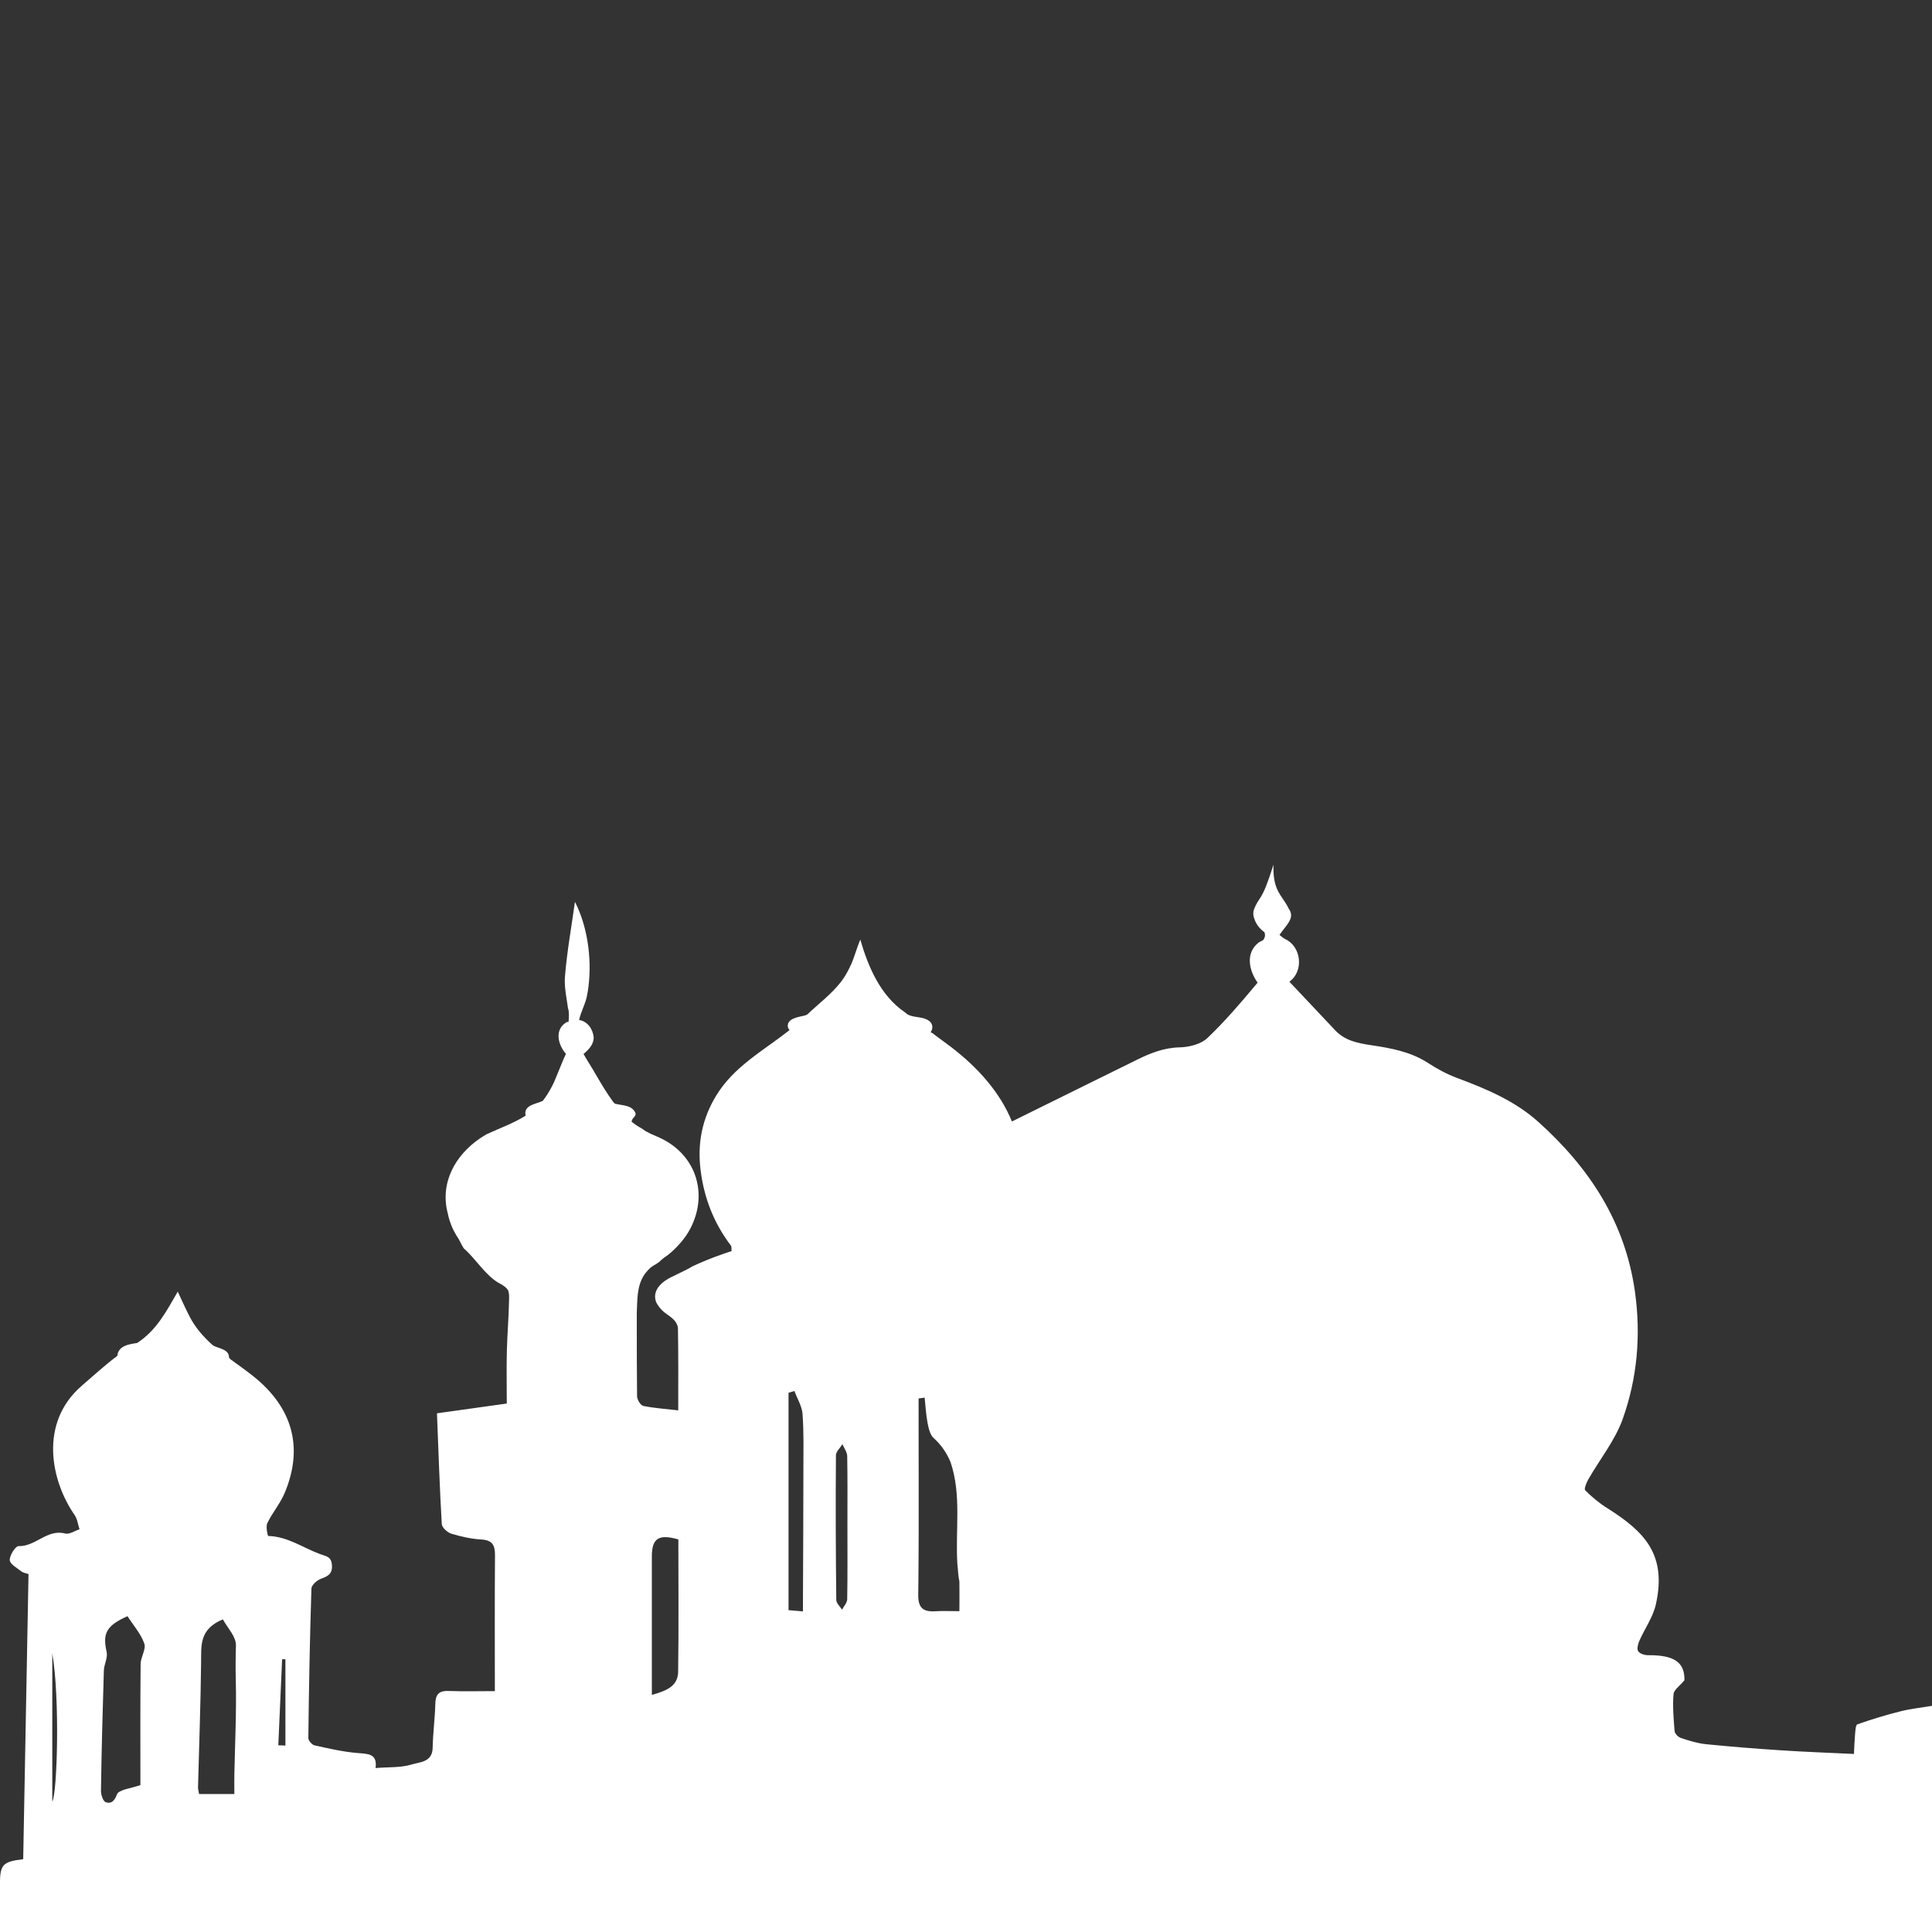 <?xml version="1.0" encoding="UTF-8" standalone="no"?>
<!-- Generator: Adobe Illustrator 18.1.1, SVG Export Plug-In . SVG Version: 6.00 Build 0)  -->

<svg
   version="1.1"
   id="Layer_1"
   x="0px"
   y="0px"
   viewBox="0 0 2690 2690"
   xml:space="preserve"
   fill="#fff"
   xmlns="http://www.w3.org/2000/svg"
   xmlns:svg="http://www.w3.org/2000/svg"><rect x="0" y="0" width="2690" height="2690" fill="#333333" stroke="none"/><defs
   id="defs1" />
<g
   id="g1"
   transform="matrix(-1,0,0,1,2689.9,0)">
	<path
   d="m 2690,2624.9 c 0,-28.8 -3.3,-32.7 -32.4,-36.3 -2.5,-132.2 -5,-264.6 -7.4,-397 3.5,-1.2 7.3,-1.6 9.8,-3.6 6.1,-4.8 16.1,-10.2 16.3,-15.8 0.3,-6.6 -8,-19.7 -12.3,-19.5 -23.7,0.8 -39.7,-24.2 -64.9,-17.5 -5.7,1.5 -13.2,-3.7 -19.9,-5.9 2.2,-6.7 3,-14.4 6.9,-20 33,-47.5 49.9,-128.2 -10.2,-180 -16.1,-13.9 -32,-28.5 -49,-41.2 -0.8,-1 -0.6,-1.8 -0.7,-2.8 -3,-11.4 -15,-13.4 -24,-14.9 -1.1,-0.2 -2.2,-0.3 -3.2,-0.5 -27.2,-17.6 -40.9,-44.4 -56.6,-71.5 -5.8,12.4 -10.8,23.7 -16.5,34.7 -8,15.5 -19,27.9 -31.2,39 -1.4,1.2 -2.9,2.2 -5,2.9 -7.4,2.9 -18.4,4.9 -18.6,14.5 -0.1,1.1 -0.8,2.1 -2.3,3.2 -10.4,7.6 -21,15.1 -31,23 -54.5,43.2 -71.2,98.7 -44.3,162.9 6.2,14.8 17.2,27.6 24.2,42.1 2.4,4.9 -0.5,17.9 -1.3,17.9 -26.9,0.7 -48.1,16.3 -71.8,25.1 -9.1,3.4 -15.7,3.3 -16.8,14.9 -1.2,12.4 5.2,16 15.2,19.6 5.6,2 13.2,8.8 13.3,13.7 2.2,69.4 3.5,138.7 4.3,208.1 0,3.5 -5.1,9.3 -8.6,10.1 -19.7,4.4 -39.6,9 -59.7,10.7 -14.8,1.2 -28.1,0.7 -25.3,20.9 -18.4,-1.5 -35.4,-0.3 -50.5,-5 -11,-3.4 -28.6,-3 -29,-23.1 -0.4,-20.5 -3.2,-40.9 -3.7,-61.3 -0.3,-13.2 -5.1,-18.4 -18.5,-17.9 -20.8,0.8 -41.7,0.2 -64.4,0.2 0,-61.3 0.3,-125.1 -0.2,-188.9 -0.1,-14.2 3.5,-21.3 19,-22.2 14.1,-0.8 28.3,-4 41.8,-8.1 5.5,-1.7 13.1,-8.6 13.3,-13.5 3,-50.8 4.6,-101.7 6.7,-154.1 -34.5,-4.8 -65.6,-9.2 -97.2,-13.6 0,-26.4 0.5,-49.8 -0.1,-73.1 -0.6,-23.9 -2.7,-47.8 -3.1,-71.8 -0.1,-2.5 -0.1,-4.9 0.1,-7.2 0.2,-2.3 0.7,-4.4 1.7,-6.3 1.8,-2.4 4,-4.3 6.4,-5.9 2.4,-1.6 4.9,-3 7.4,-4.3 18.5,-11.5 30.5,-32.5 47.5,-47.5 2,-3 3.5,-6 5,-9 1.5,-3 3.1,-5.9 5.2,-8.8 1.3,-2.2 2.5,-4.4 3.7,-6.7 2.3,-4.5 4.2,-9.2 5.7,-13.9 1,-3.2 1.9,-6.3 2.5,-9.6 11.7,-43.4 -10.7,-82 -44.7,-105.1 -3.1,-2.1 -6.3,-4.1 -9.5,-5.9 -17.8,-8.2 -37,-15 -53.9,-25.6 -0.5,-0.9 0.2,-1.6 0.3,-2.6 0.7,-12.7 -15.3,-13.7 -24.3,-18.1 -0.9,-1.2 -1.8,-2.4 -2.7,-3.6 -5.2,-7.3 -9.6,-15.1 -13.2,-22.9 -4.5,-10.5 -8.5,-21 -12.9,-31.3 -0.6,-1.3 -1.1,-2.6 -1.7,-3.8 -0.6,-1.3 -1.2,-2.5 -1.8,-3.8 11.4,-13.1 16.4,-34.1 -1.1,-44.3 -0.9,-0.5 -2.5,0.5 -2.6,-1.1 -0.4,-6.4 -1,-12.9 0.9,-18.4 0.4,-2.9 0.9,-5.9 1.3,-8.8 1.9,-11.8 3.8,-23.5 2.9,-35 -2.8,-34.8 -9.1,-69.4 -13.9,-104.1 -16.9,32.7 -23.8,77.3 -18.9,117.5 0.4,3.7 1,7.3 1.7,10.9 1.8,12.5 8.9,24.1 11.4,36.1 0.2,1.2 -0.1,0 -0.4,0 -11.9,2.2 -18.9,13.2 -19.9,24.2 0,10 7,17 14.1,23.1 -0.7,1.3 -1.5,2.7 -2.3,4.1 -3.3,5.7 -7,11.4 -10.5,17.2 -1.8,3.2 -3.6,6.3 -5.5,9.4 -7.2,12.4 -14.5,24.5 -22.7,35.7 -0.9,1.2 -1.9,2.4 -3.1,2.9 -10,2.6 -23,1.6 -28,12.6 -2,5 5,7 5.2,12.4 -1,0.8 -1.9,1.6 -2.9,2.3 -1,0.7 -2,1.5 -3.1,2.2 -4.1,3 -9.1,5 -13.1,8.5 -2.3,1.3 -4.7,2.5 -7.2,3.7 -2.5,1.2 -5.1,2.3 -7.7,3.4 -55.4,22.5 -73.6,79.3 -47.7,128.8 1.7,3.3 3.7,6.6 5.9,9.8 3.9,5.7 8.4,11 13.2,15.9 2.4,2.5 4.9,4.9 7.5,7.2 3,2.7 6.2,5.1 9.5,7.3 1.6,1.1 3.1,2.5 4.6,3.7 4,4.6 10,6.6 14.6,10.4 1.5,1.3 3,2.8 4.3,4.3 1.4,1.5 2.7,3.1 4,4.9 11,16 10,35 10.9,53.6 0,3.2 0,6.5 0,9.7 0,35.6 0,71.1 -0.4,106.6 -0.1,4.7 -4.8,12.6 -8.6,13.4 -15.1,3.2 -30.6,4.1 -48.7,6.2 0,-40.4 -0.3,-77.3 0.4,-114.2 0,-2.4 1.1,-5.3 2.6,-7.8 3.8,-6.6 11.8,-10.6 17.6,-15.5 1.8,-1.6 3.4,-3.3 4.9,-5.1 2.2,-2.7 4.1,-5.5 5.5,-8.7 5.8,-17.3 -10.2,-29.3 -24,-35.5 -3.1,-1.6 -6.3,-3.1 -9.4,-4.6 -6.2,-3 -12,-5.7 -16.4,-8.6 -3,-1.4 -6,-2.8 -9.1,-4.2 -15.2,-6.8 -31,-12.5 -46.4,-17.6 0.4,-2.6 -0.3,-6 1.1,-7.8 23.5,-31 37.1,-65.7 42,-104.4 4.8,-37.7 -2.1,-72.3 -21.9,-104.6 -24.7,-40.4 -65.8,-62.4 -101.5,-90.5 -0.7,-1.1 0.9,-1.9 1.6,-3.2 3.6,-13.3 -14.4,-15.3 -23,-17.4 -1.8,-0.4 -3.3,-1.1 -4.5,-2.2 -15.6,-14.8 -33.2,-28 -46.2,-44.8 -4,-5.2 -7.4,-10.9 -10.5,-16.9 -1,-2 -2,-4 -3,-6.1 -5.3,-11.8 -8.3,-23.8 -13.3,-35.8 -11,38 -28,78 -62,101.2 -1.3,1.1 -2.6,2.1 -3.9,3.1 -9.1,4.7 -19.1,2.7 -28.1,7.7 -7,4 -8,11 -4,17 -1,1 -3,1 -3.9,2.4 -1.3,1 -2.7,2 -4,3 -6.7,4.9 -13.4,9.9 -20.1,14.9 -38,29 -68.8,63.8 -85.1,104 -58.8,-29 -116.4,-57.6 -174.2,-86 -18.7,-9.2 -37.4,-16.7 -59.2,-17.2 -13.2,-0.3 -29.7,-4.3 -38.8,-13 -23.3,-22.1 -44.4,-46.7 -65.1,-71.4 -1.6,-1.9 -3.2,-3.8 -4.8,-5.7 12.1,-17.1 17.1,-41.1 -1.1,-55.6 -2.9,-2.3 -6.1,-2.5 -7.3,-4.6 -1.3,-2.1 -1.9,-4 -1.9,-6 0,-1.3 0.3,-2.6 0.8,-4 6.6,-4.9 11.6,-10.9 14.3,-19.4 0.7,-1.9 1.1,-3.8 1.2,-5.7 0.1,-1.9 -0.1,-3.9 -0.7,-5.9 -8.4,-22 -9.9,-7.5 -27.4,-63 0.9,30.7 -7.4,38.7 -16.1,52.2 -0.8,1.2 -1.6,2.5 -2.4,3.8 -0.7,1.3 -1.4,2.6 -2.1,3.9 -0.6,1.3 -1.3,2.6 -2.2,3.8 -1.1,2.3 -1.8,4.6 -1.7,6.9 0.1,9 10.2,18 16.1,27.2 -1.4,1.1 -2.7,2.1 -3.9,3.1 -1.3,1 -2.5,1.8 -3.8,2.5 -22.9,10.5 -26.9,45.5 -5,60.2 -0.4,-0.2 0.8,-2.5 -0.3,-1.5 -21.1,22.4 -42.8,45.5 -64.5,68.4 -13.8,14.6 -31.4,18 -50.9,20.9 -26.9,4 -54.3,9 -78.2,24.5 -12.7,8.3 -26.4,15.7 -40.6,21 -40.7,15.2 -80.7,31.9 -113.3,61.3 -70.9,63.7 -120.8,139.4 -134.4,236.4 -8.5,60.8 -3.2,120.2 17,177 10.7,30 31.9,56.2 48,84.3 2.6,4.6 6.1,13.2 4.3,15.1 -9.3,9.3 -19.6,17.9 -30.8,24.9 -52.5,33.1 -82.8,64.8 -67.7,133.6 4,18.1 15.8,34.4 23.4,51.8 1.8,4.2 3.3,11.1 1.2,14 -2.5,3.4 -9.1,5.4 -13.9,5.3 -34.2,-0.2 -51,8.5 -50.4,34.9 6.3,7.7 14.7,13.3 15.2,19.4 1.4,17 -0.1,34.3 -1.5,51.4 -0.3,3.5 -5,8.3 -8.6,9.5 -11.4,3.8 -23.1,7.5 -35,8.7 -34.5,3.5 -69.1,6.2 -103.7,8.5 -33.1,2.2 -66.3,3.4 -102.4,5.1 -0.4,-8.2 -0.7,-17.4 -1.5,-26.5 -0.5,-5.1 -0.7,-13.8 -3.2,-14.7 -19.8,-7 -39.9,-13.1 -60.3,-18.2 -14.3,-3.6 -29.1,-5.1 -43.7,-7.6 0,105.9 0,211.8 0,317.7 h 2690 c 0.1,-22.5 0.1,-45.2 0.1,-67.9 z M 1387.6,2243.4 c -10.2,-0.6 -20.4,-0.1 -33.5,-0.1 0,-7.3 -0.1,-14.3 -0.1,-21.1 0,-6.8 0,-13.5 0.1,-20.1 1.8,-8.1 1.8,-16.1 2.8,-24.1 3,-48 -6,-96 9.4,-141.9 2.5,-6.2 5.7,-12.1 9.5,-17.7 3.8,-5.6 8.4,-10.9 13.7,-15.8 5.2,-4 7.3,-13.4 8.8,-20.7 2.3,-11.8 2.9,-23.9 4.2,-35.9 2.8,0.4 5.6,0.7 8.4,1.1 v 28.2 c 0,27.2 -0.1,54.4 -0.1,81.6 0,6.8 0,13.6 0,20.4 0.1,20.7 0.1,40.7 0,61.2 0,6.8 0,13.6 0.1,20.4 0.1,20.4 0.2,40.8 0.5,61.2 0.3,18.9 -6.9,24.3 -23.8,23.3 z m 137.9,-15.7 c 0,4.5 -5.2,9 -8,13.5 -2.5,-4.8 -7.1,-9.6 -7.2,-14.5 -0.6,-34.2 -0.3,-68.5 -0.3,-102.7 0,-32.2 -0.3,-64.4 0.3,-96.6 0.1,-5.6 4.3,-11 6.6,-16.6 3.2,5.2 9.1,10.3 9.1,15.5 0.5,67.2 0.3,134.3 -0.5,201.4 z m 66.4,14.2 c -6,0.5 -11.7,1 -20,1.7 0,-7.3 0,-13.2 0,-19.2 -0.2,-59.7 -0.6,-119.3 -0.6,-179 0,-25.6 -0.7,-51.2 1.2,-76.7 0.8,-10.9 7.4,-21.3 11.3,-32 2.7,0.8 5.5,1.7 8.2,2.5 v 302.7 z m 190.4,95.8 v 22.2 c -19.3,-5.6 -36.2,-11.4 -36.6,-32.1 -0.9,-61.6 -0.3,-123.2 -0.3,-184.4 27.3,-7.9 36.9,-1.6 36.9,23.7 0,56.9 0,113.8 0,170.6 z m 510.2,92.7 v -120.1 c 1.5,0 3,-0.1 4.6,-0.1 1.8,39.9 3.6,79.9 5.3,119.8 -3.3,0.1 -6.6,0.3 -9.9,0.4 z m 120.2,67.5 h -49.1 c 0,-8.8 0.2,-17.9 0,-27 -0.9,-43.9 -3.1,-87.7 -2,-131.5 0.4,-16.3 0.3,-32.3 -0.2,-48.4 -0.4,-12.2 12,-24.8 18.2,-36.3 33.1,13.7 30,36.7 30.3,59.7 0.6,58.1 2.8,116.3 4.3,174.4 0,2.4 -0.8,5.1 -1.5,9.1 z m 129.9,11.4 c -6.8,2.3 -11.8,-0.6 -15.5,-10.8 -2.5,-6.9 -20.1,-8.4 -32.7,-13.1 0,-54.2 0.3,-111.4 -0.3,-168.6 -0.1,-9.6 -7.9,-20.7 -5.1,-28.5 5,-13.9 15.5,-25.7 23.4,-38 29.9,13.3 34.8,24.3 29,49.8 -1.8,8 3.7,17.4 3.9,26.2 1.7,55.5 3.2,111 4,166.6 0.2,5.8 -2.9,15.2 -6.7,16.4 z m 74.5,-0.9 c -7,-11.2 -10.7,-145.4 0,-206.3 z"
   id="path1" />
</g>
</svg>
